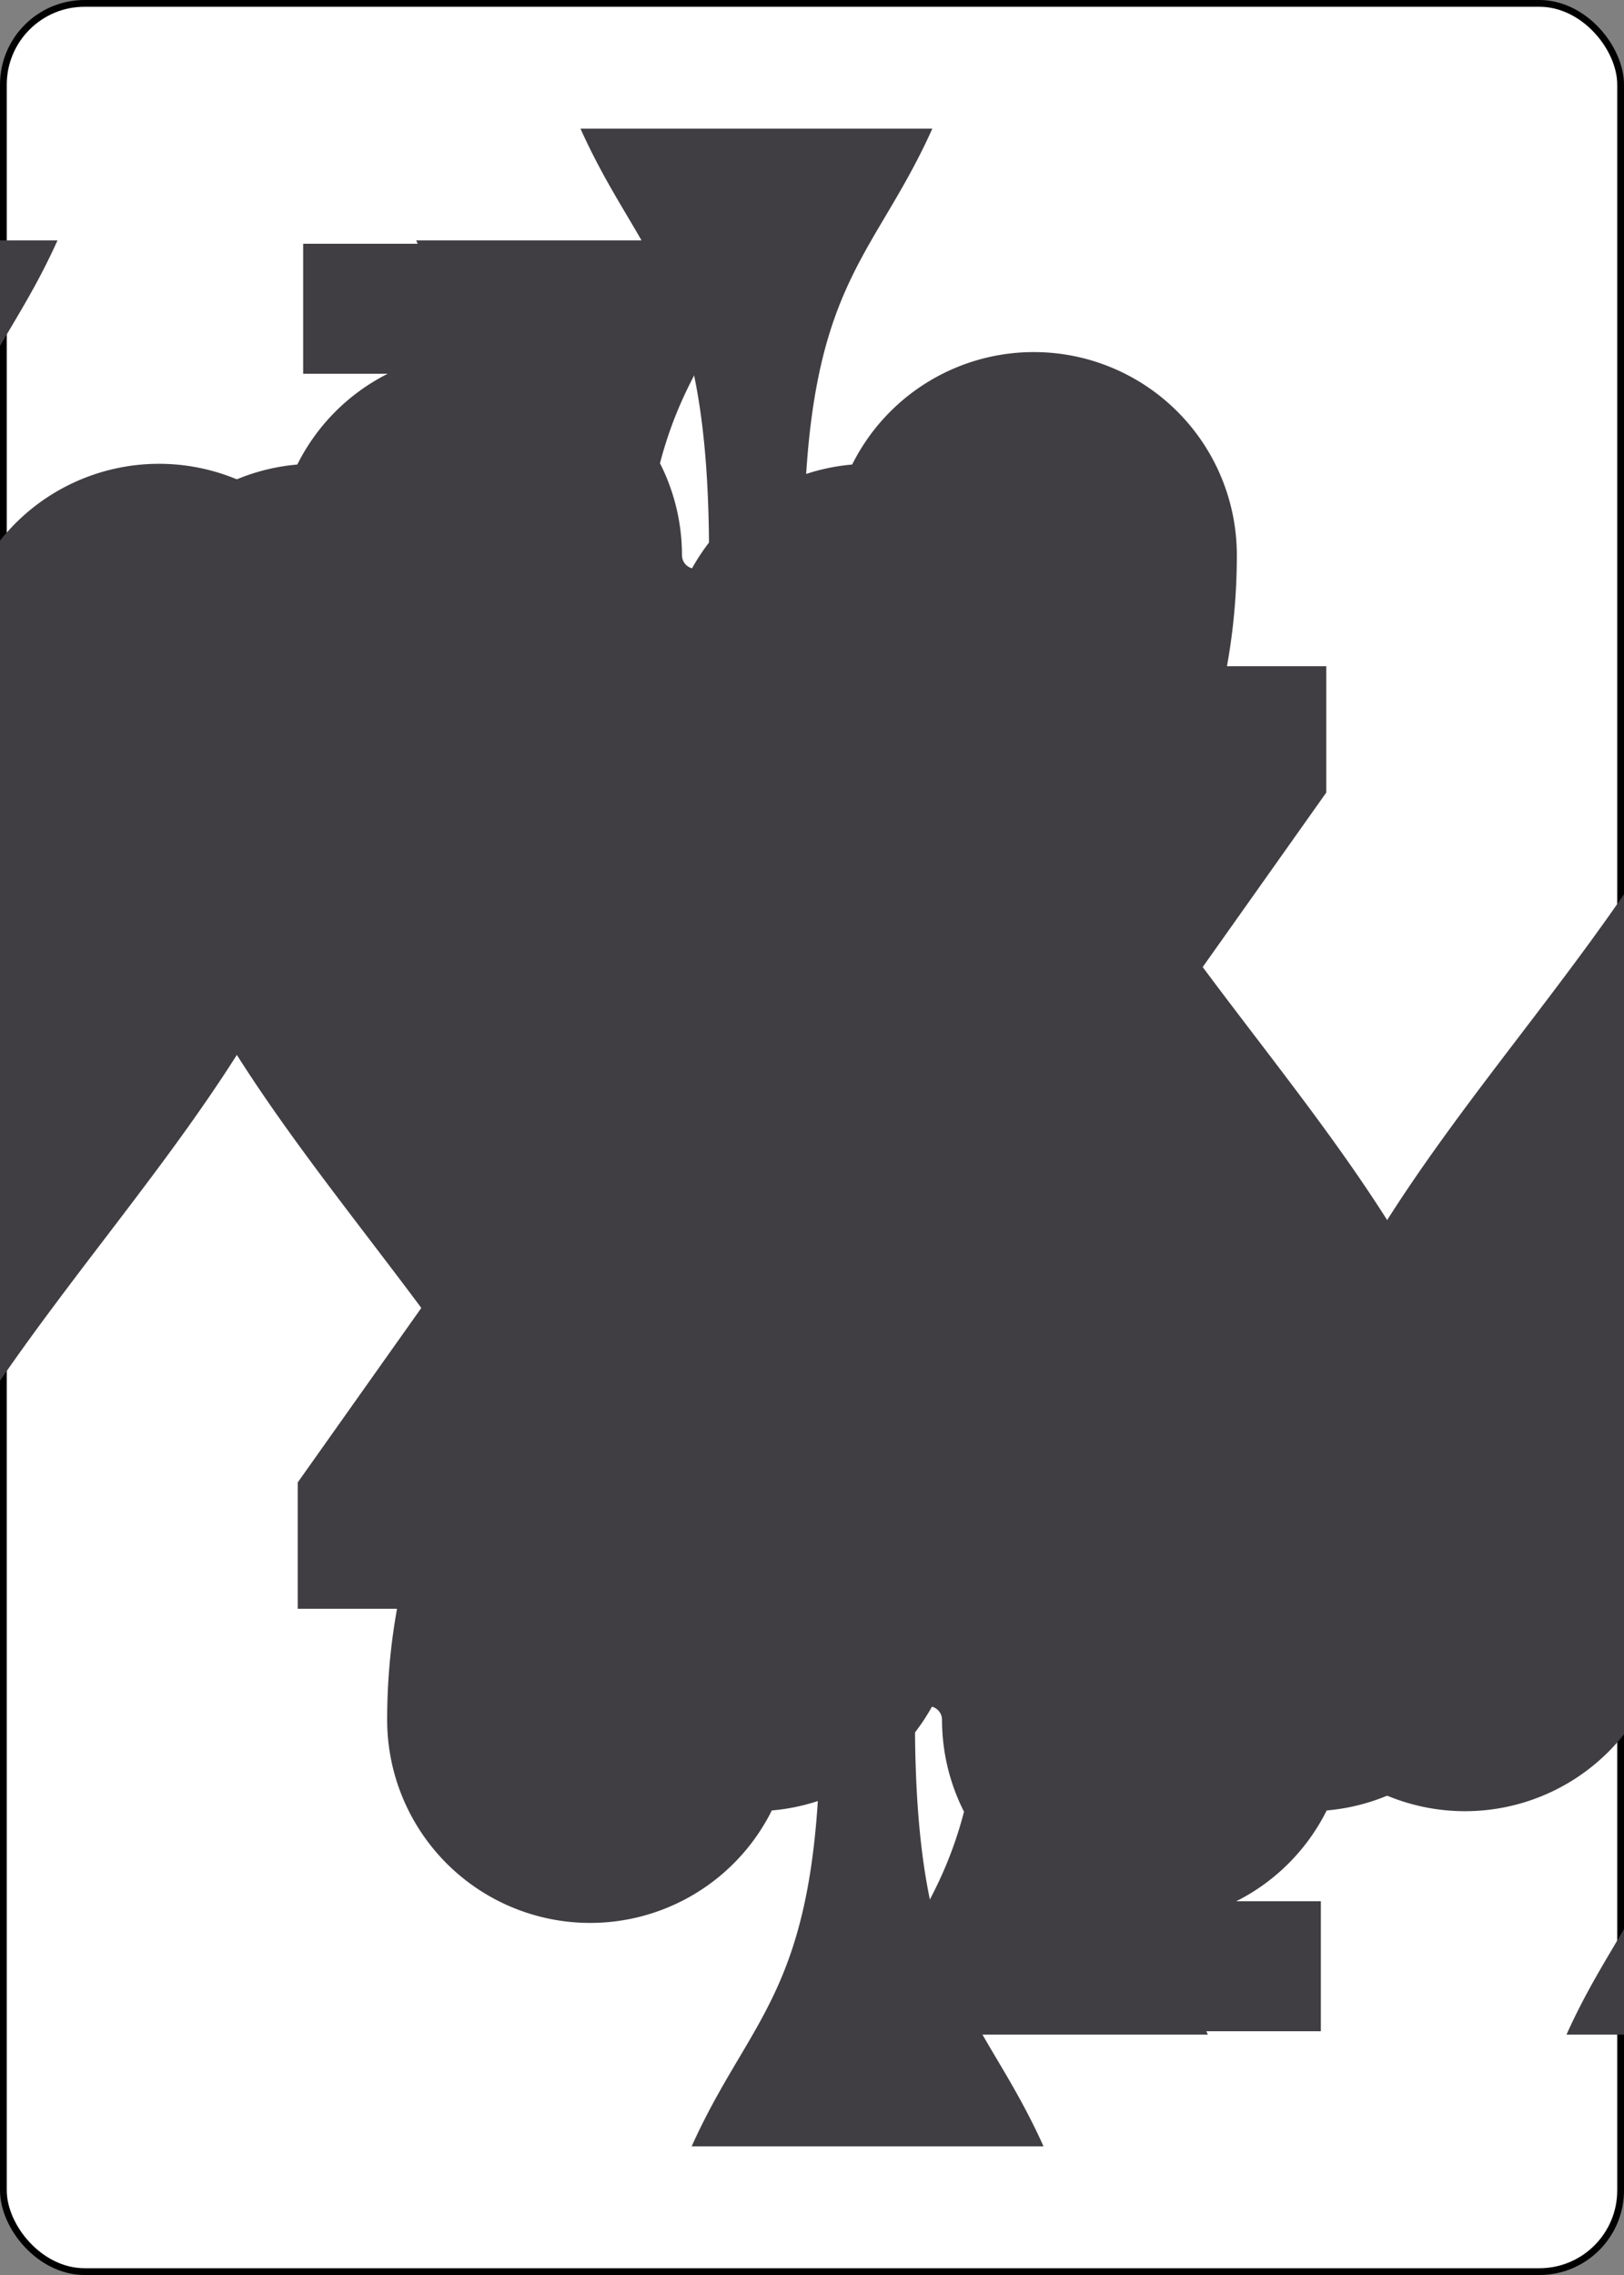 <?xml version="1.0" encoding="UTF-8" standalone="no"?>
<svg xmlns="http://www.w3.org/2000/svg" xmlns:xlink="http://www.w3.org/1999/xlink" class="card" face="4S" height="3.5in" preserveAspectRatio="none" viewBox="-120 -168 240 336" width="2.5in"><rect x="-120" y="-168" width="240" height="336" fill="#808080" stroke="none"/><symbol id="SS4" viewBox="-600 -600 1200 1200" preserveAspectRatio="xMinYMid"><path d="M0 -500C100 -250 355 -100 355 185A150 150 0 0 1 55 185A10 10 0 0 0 35 185C35 385 85 400 130 500L-130 500C-85 400 -35 385 -35 185A10 10 0 0 0 -55 185A150 150 0 0 1 -355 185C-355 -100 -100 -250 0 -500Z" fill="#403e42"></path></symbol><symbol id="VS4" viewBox="-500 -500 1000 1000" preserveAspectRatio="xMinYMid"><path d="M50 460L250 460M150 460L150 -460L-300 175L-300 200L270 200" stroke="#403e42" stroke-width="80" stroke-linecap="square" stroke-miterlimit="1.5" fill="none"></path></symbol><rect width="239" height="335" x="-119.5" y="-167.5" rx="12" ry="12" fill="white" stroke="black"></rect><use xlink:href="#VS4" height="32" x="-114.4" y="-156"></use><use xlink:href="#SS4" height="26.769" x="-111.784" y="-119"></use><use xlink:href="#SS4" height="70" x="-87.501" y="-135.501"></use><use xlink:href="#SS4" height="70" x="17.501" y="-135.501"></use><g transform="rotate(180)"><use xlink:href="#VS4" height="32" x="-114.4" y="-156"></use><use xlink:href="#SS4" height="26.769" x="-111.784" y="-119"></use><use xlink:href="#SS4" height="70" x="-87.501" y="-135.501"></use><use xlink:href="#SS4" height="70" x="17.501" y="-135.501"></use></g></svg>